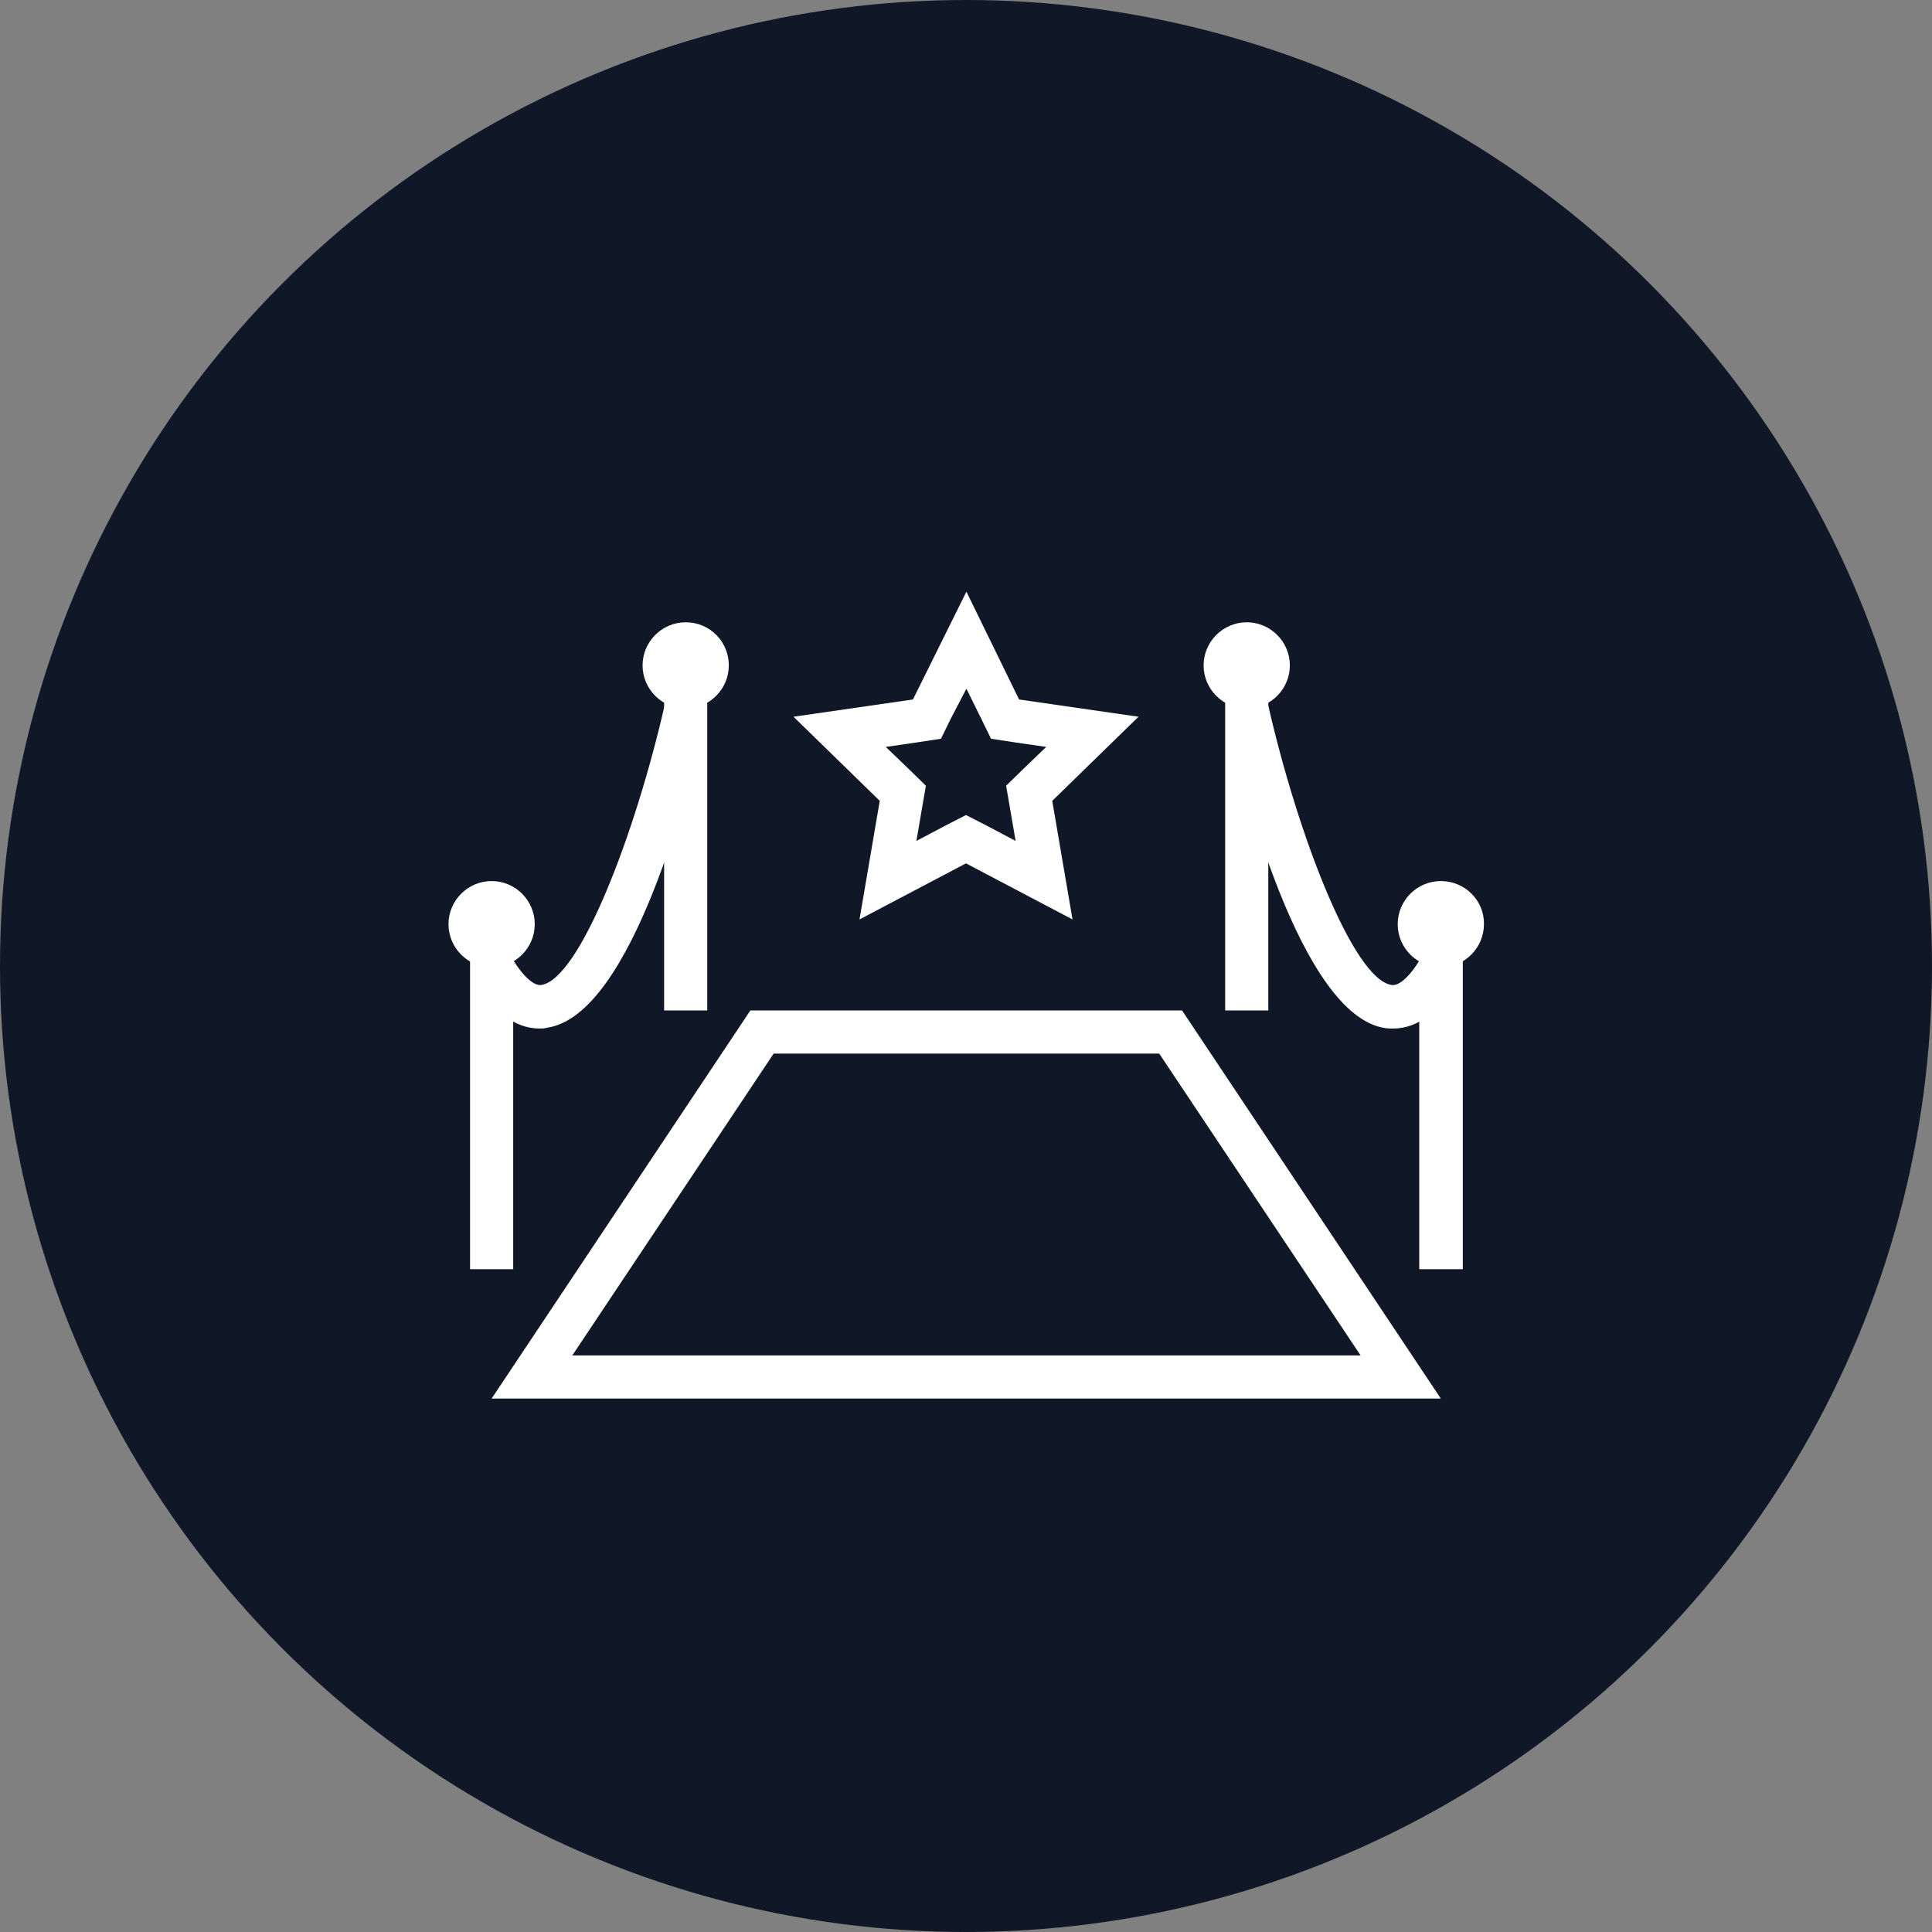 <?xml version="1.0" encoding="UTF-8"?>
<svg width="56px" height="56px" viewBox="0 0 56 56" version="1.1" xmlns="http://www.w3.org/2000/svg" xmlns:xlink="http://www.w3.org/1999/xlink">
    <rect x="0" y="0" width="56" height="56" fill="#808080" stroke="none"/>
    <!-- Generator: Sketch 57.1 (83088) - https://sketch.com -->
    <title>157-W56px</title>
    <desc>Created with Sketch.</desc>
    <g id="NEW_icons" stroke="none" stroke-width="1" fill="none" fill-rule="evenodd">
        <g id="icons_UD_new-Copy" transform="translate(-1814, -20081)">
            <g id="157-W56px" transform="translate(1814, 20081)">
                <circle id="Oval-Copy-1069" fill="#101828" cx="28" cy="28" r="28"></circle>
                <g id="157-B32px-Copy-4" transform="translate(8, 8)">
                    <path d="M25.6,22.538 L31.438,31.288 L8.588,31.288 L14.425,22.538 L25.6,22.538 L25.6,22.538 Z M26.262,21.288 L13.75,21.288 L6.25,32.538 L33.763,32.538 L26.262,21.288 L26.262,21.288 Z" id="Shape" fill="#FFFFFF" fill-rule="nonzero"></path>
                    <path d="M11.875,10.037 C11.188,10.037 10.625,10.6 10.625,11.287 C10.625,11.975 11.188,12.537 11.875,12.537 C12.562,12.537 13.125,11.975 13.125,11.287 C13.125,10.6 12.575,10.037 11.875,10.037 L11.875,10.037 Z" id="Path" fill="#FFFFFF" fill-rule="nonzero"></path>
                    <polygon id="Path" fill="#FFFFFF" fill-rule="nonzero" points="12.5 11.287 11.25 11.287 11.25 21.288 12.5 21.288"></polygon>
                    <path d="M6.25,17.538 C5.562,17.538 5,18.1 5,18.788 C5,19.475 5.562,20.038 6.25,20.038 C6.938,20.038 7.5,19.475 7.5,18.788 C7.5,18.1 6.938,17.538 6.25,17.538 L6.25,17.538 Z" id="Path" fill="#FFFFFF" fill-rule="nonzero"></path>
                    <path d="M28.137,10.037 C27.45,10.037 26.887,10.6 26.887,11.287 C26.887,11.975 27.45,12.537 28.137,12.537 C28.825,12.537 29.387,11.975 29.387,11.287 C29.387,10.6 28.825,10.037 28.137,10.037 L28.137,10.037 Z" id="Path" fill="#FFFFFF" fill-rule="nonzero"></path>
                    <polygon id="Path" fill="#FFFFFF" fill-rule="nonzero" points="28.762 11.287 27.512 11.287 27.512 21.288 28.762 21.288"></polygon>
                    <path d="M33.763,17.538 C33.075,17.538 32.513,18.1 32.513,18.788 C32.513,19.475 33.075,20.038 33.763,20.038 C34.45,20.038 35.013,19.475 35.013,18.788 C35.025,18.1 34.462,17.538 33.763,17.538 L33.763,17.538 Z" id="Path" fill="#FFFFFF" fill-rule="nonzero"></path>
                    <polygon id="Path" fill="#FFFFFF" fill-rule="nonzero" points="34.4 18.788 33.138 18.788 33.138 28.788 34.4 28.788"></polygon>
                    <polygon id="Path" fill="#FFFFFF" fill-rule="nonzero" points="6.875 18.788 5.625 18.788 5.625 28.788 6.875 28.788"></polygon>
                    <path d="M20.012,11.963 L20.438,12.825 L20.725,13.412 L21.375,13.512 L22.325,13.65 L21.637,14.312 L21.163,14.775 L21.275,15.425 L21.438,16.375 L20.587,15.925 L20,15.625 L19.413,15.925 L18.562,16.375 L18.725,15.425 L18.837,14.775 L18.363,14.312 L17.675,13.65 L18.625,13.512 L19.275,13.412 L19.562,12.825 L20.012,11.963 L20.012,11.963 Z M20.012,9.15 L18.462,12.275 L15,12.775 L17.5,15.213 L16.913,18.65 L20,17.025 L23.087,18.65 L22.5,15.213 L25,12.775 L21.538,12.275 L20.012,9.15 L20.012,9.15 Z" id="Shape" fill="#FFFFFF" fill-rule="nonzero"></path>
                    <path d="M32.388,21.812 C32.312,21.812 32.237,21.812 32.15,21.8 C29.7,21.438 27.988,14.725 27.525,12.688 L28.75,12.4 C29.613,16.2 31.225,20.387 32.337,20.55 C32.562,20.587 32.9,20.275 33.225,19.7 L34.312,20.312 C33.75,21.312 33.1,21.812 32.388,21.812 Z" id="Path" fill="#FFFFFF" fill-rule="nonzero"></path>
                    <path d="M7.638,21.812 C6.912,21.812 6.275,21.312 5.713,20.312 L6.8,19.7 C7.125,20.275 7.475,20.587 7.688,20.55 C8.8,20.387 10.412,16.188 11.275,12.4 L12.488,12.675 C12.025,14.725 10.325,21.425 7.862,21.788 C7.787,21.812 7.713,21.812 7.638,21.812 Z" id="Path" fill="#FFFFFF" fill-rule="nonzero"></path>
                    <rect id="Rectangle" x="0" y="0" width="40" height="40"></rect>
                </g>
            </g>
        </g>
    </g>
</svg>